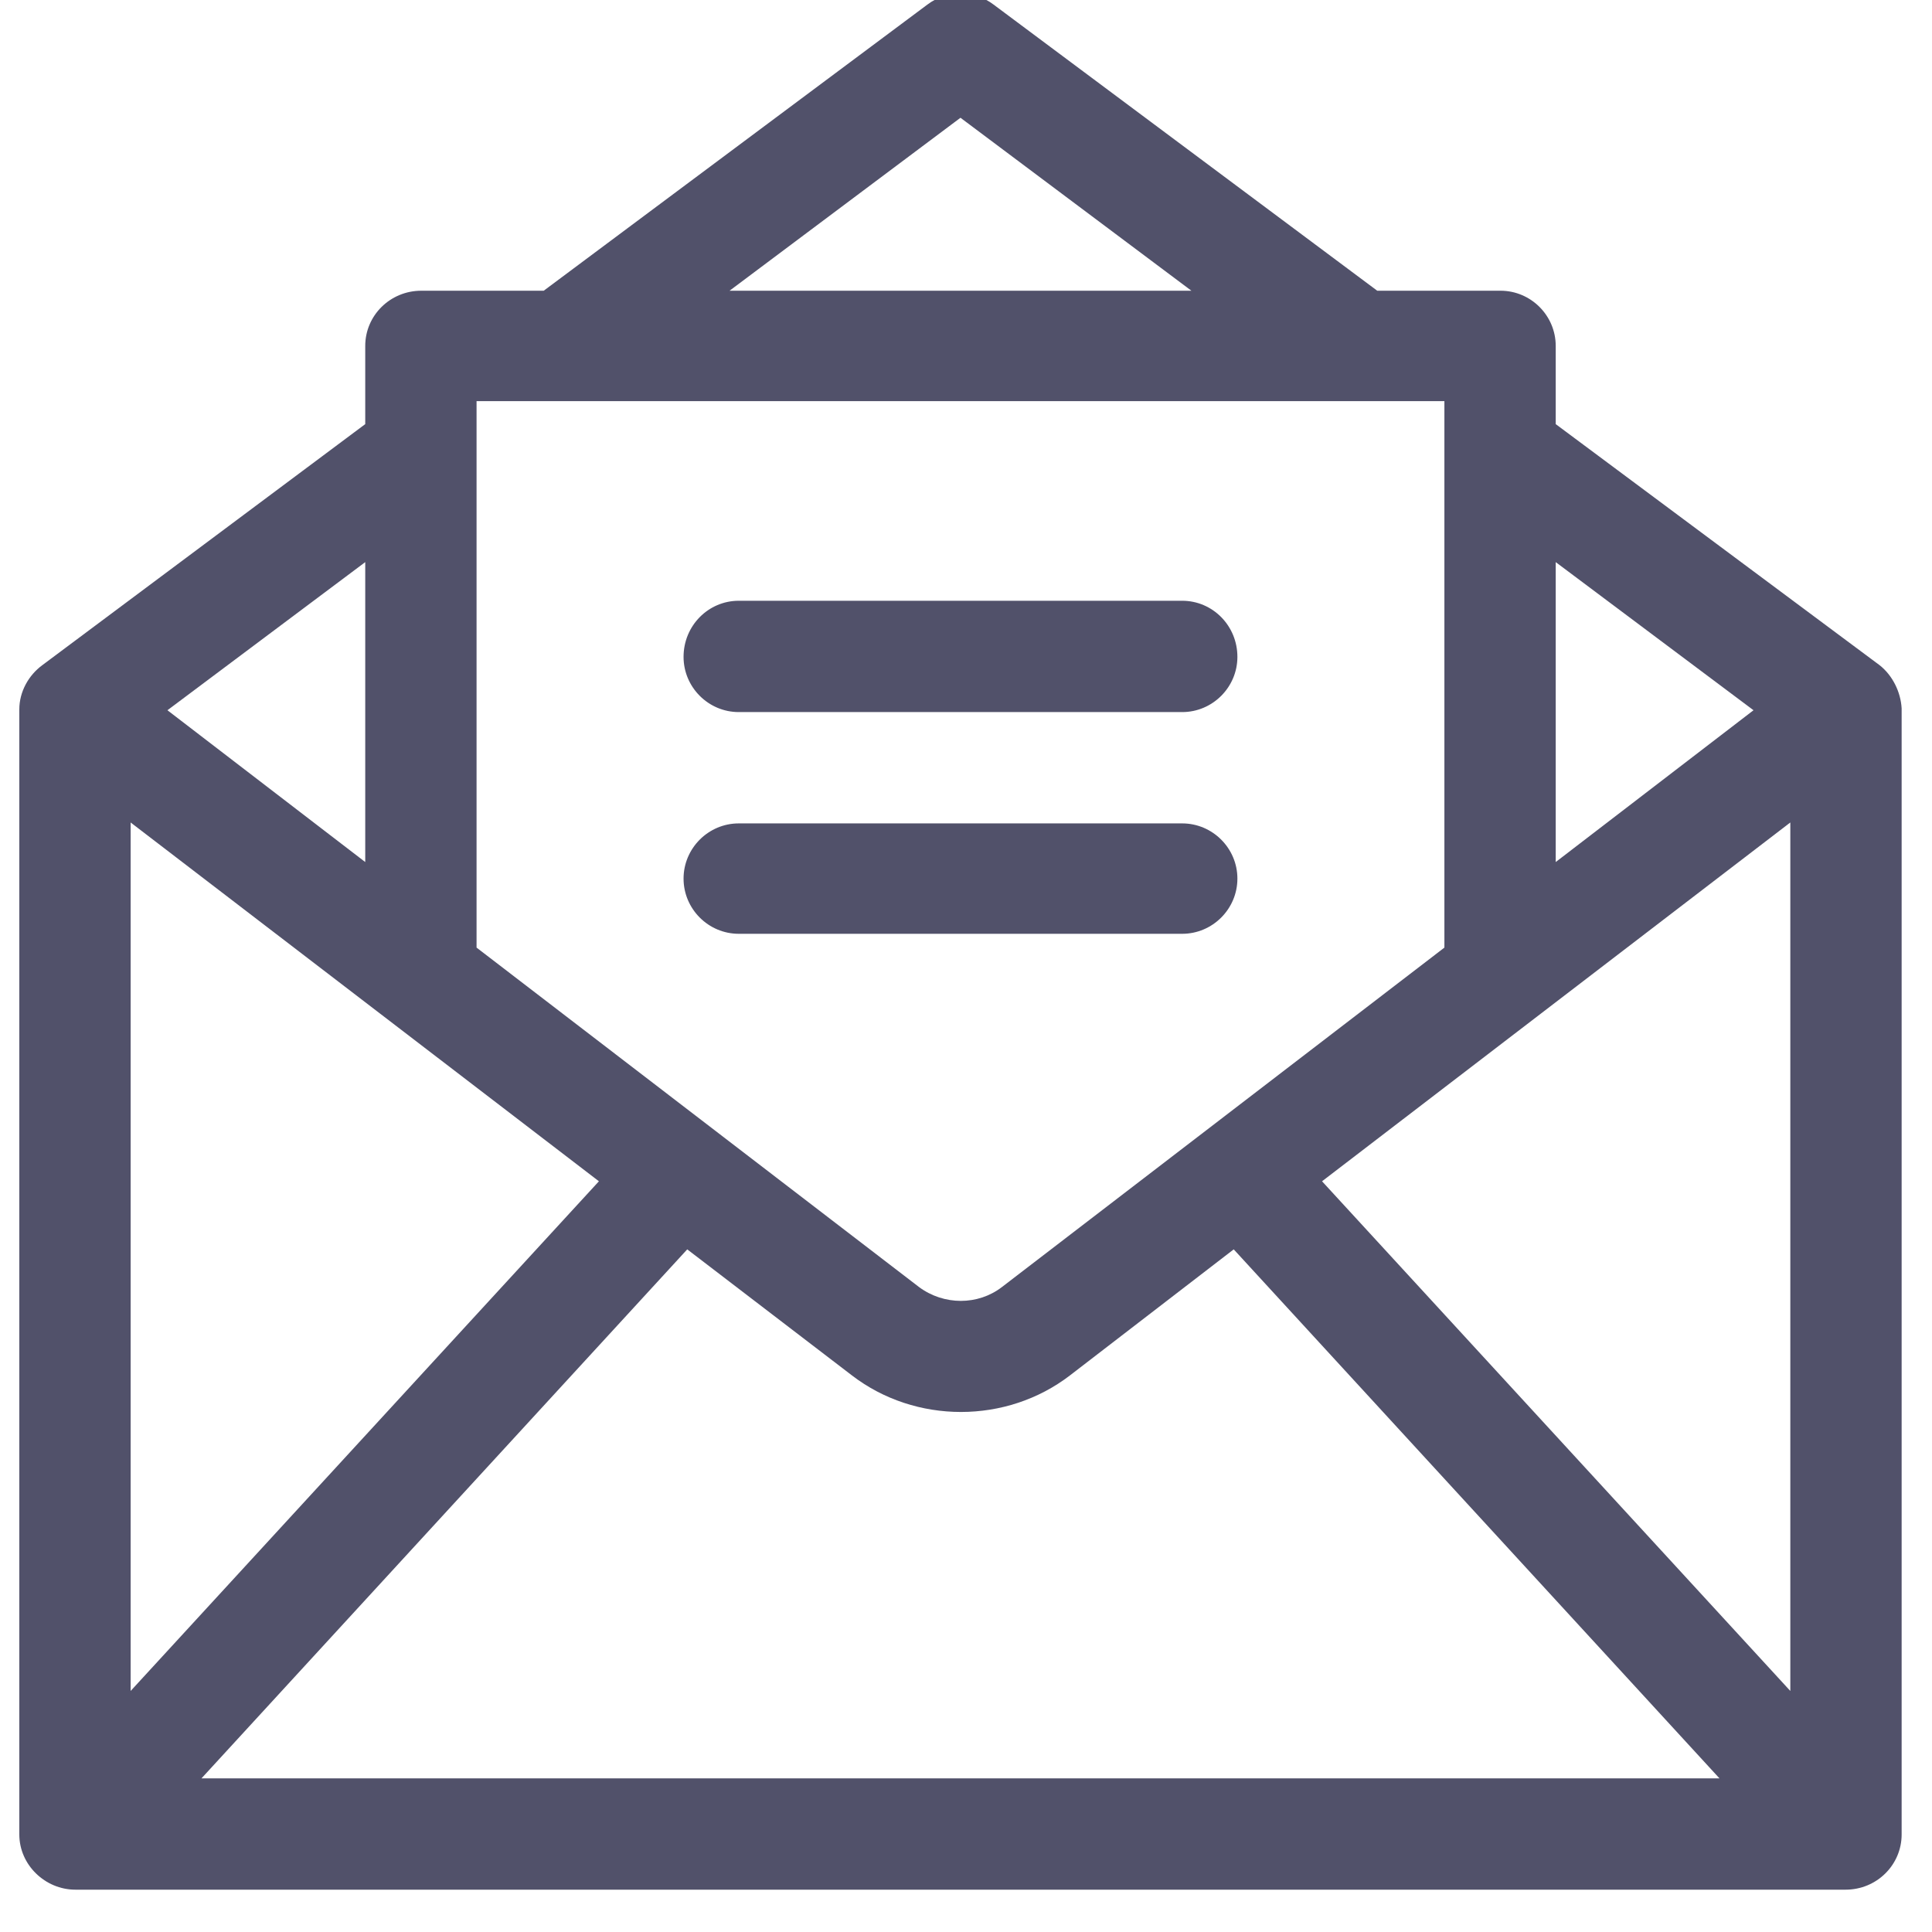<svg xmlns="http://www.w3.org/2000/svg" viewBox="0 0 21 21" width="21" height="21">
	<style>
		tspan { white-space:pre }
		.shp0 { fill: #51516a } 
	</style>
	<path id="Shape 2 copy 3" class="shp0" d="M20.67 7.7C20.67 7.69 20.67 7.7 20.67 7.7C20.66 7.52 20.57 7.34 20.43 7.23L16.91 4.61L16.91 3.76C16.91 3.43 16.64 3.16 16.31 3.16L14.97 3.16L10.8 0.05C10.59 -0.11 10.29 -0.11 10.08 0.05L5.91 3.16L4.58 3.16C4.24 3.16 3.97 3.43 3.97 3.76L3.97 4.61L0.46 7.23C0.31 7.34 0.21 7.52 0.21 7.71L0.21 19.94C0.21 20.27 0.49 20.54 0.82 20.54L20.06 20.54C20.4 20.54 20.67 20.27 20.67 19.94L20.67 7.71C20.67 7.71 20.67 7.7 20.67 7.7ZM16.91 6.11L19.06 7.72L16.91 9.37L16.91 6.11ZM10.44 1.28L12.95 3.16L7.93 3.16L10.44 1.28ZM5.18 4.36L15.7 4.36L15.7 10.3L10.89 13.99C10.63 14.19 10.26 14.19 9.99 13.99L5.18 10.3L5.18 4.36ZM3.97 6.11L3.97 9.37L1.82 7.72L3.97 6.11ZM1.42 8.94L6.51 12.84L1.42 18.38L1.42 8.94ZM2.19 19.33L7.47 13.58L9.26 14.95C9.95 15.48 10.94 15.48 11.63 14.95L13.41 13.58L18.69 19.33L2.19 19.33ZM19.46 18.38L14.37 12.84L19.46 8.94L19.46 18.38ZM13.45 9.55C13.45 9.22 13.18 8.95 12.85 8.95L8.03 8.95C7.7 8.95 7.43 9.22 7.43 9.55C7.43 9.88 7.7 10.15 8.03 10.15L12.85 10.15C13.18 10.15 13.45 9.88 13.45 9.55ZM8.03 7.74L12.85 7.74C13.18 7.74 13.45 7.47 13.45 7.14C13.45 6.8 13.18 6.53 12.85 6.53L8.03 6.53C7.7 6.53 7.43 6.8 7.43 7.14C7.43 7.47 7.7 7.74 8.03 7.74Z" />
</svg>